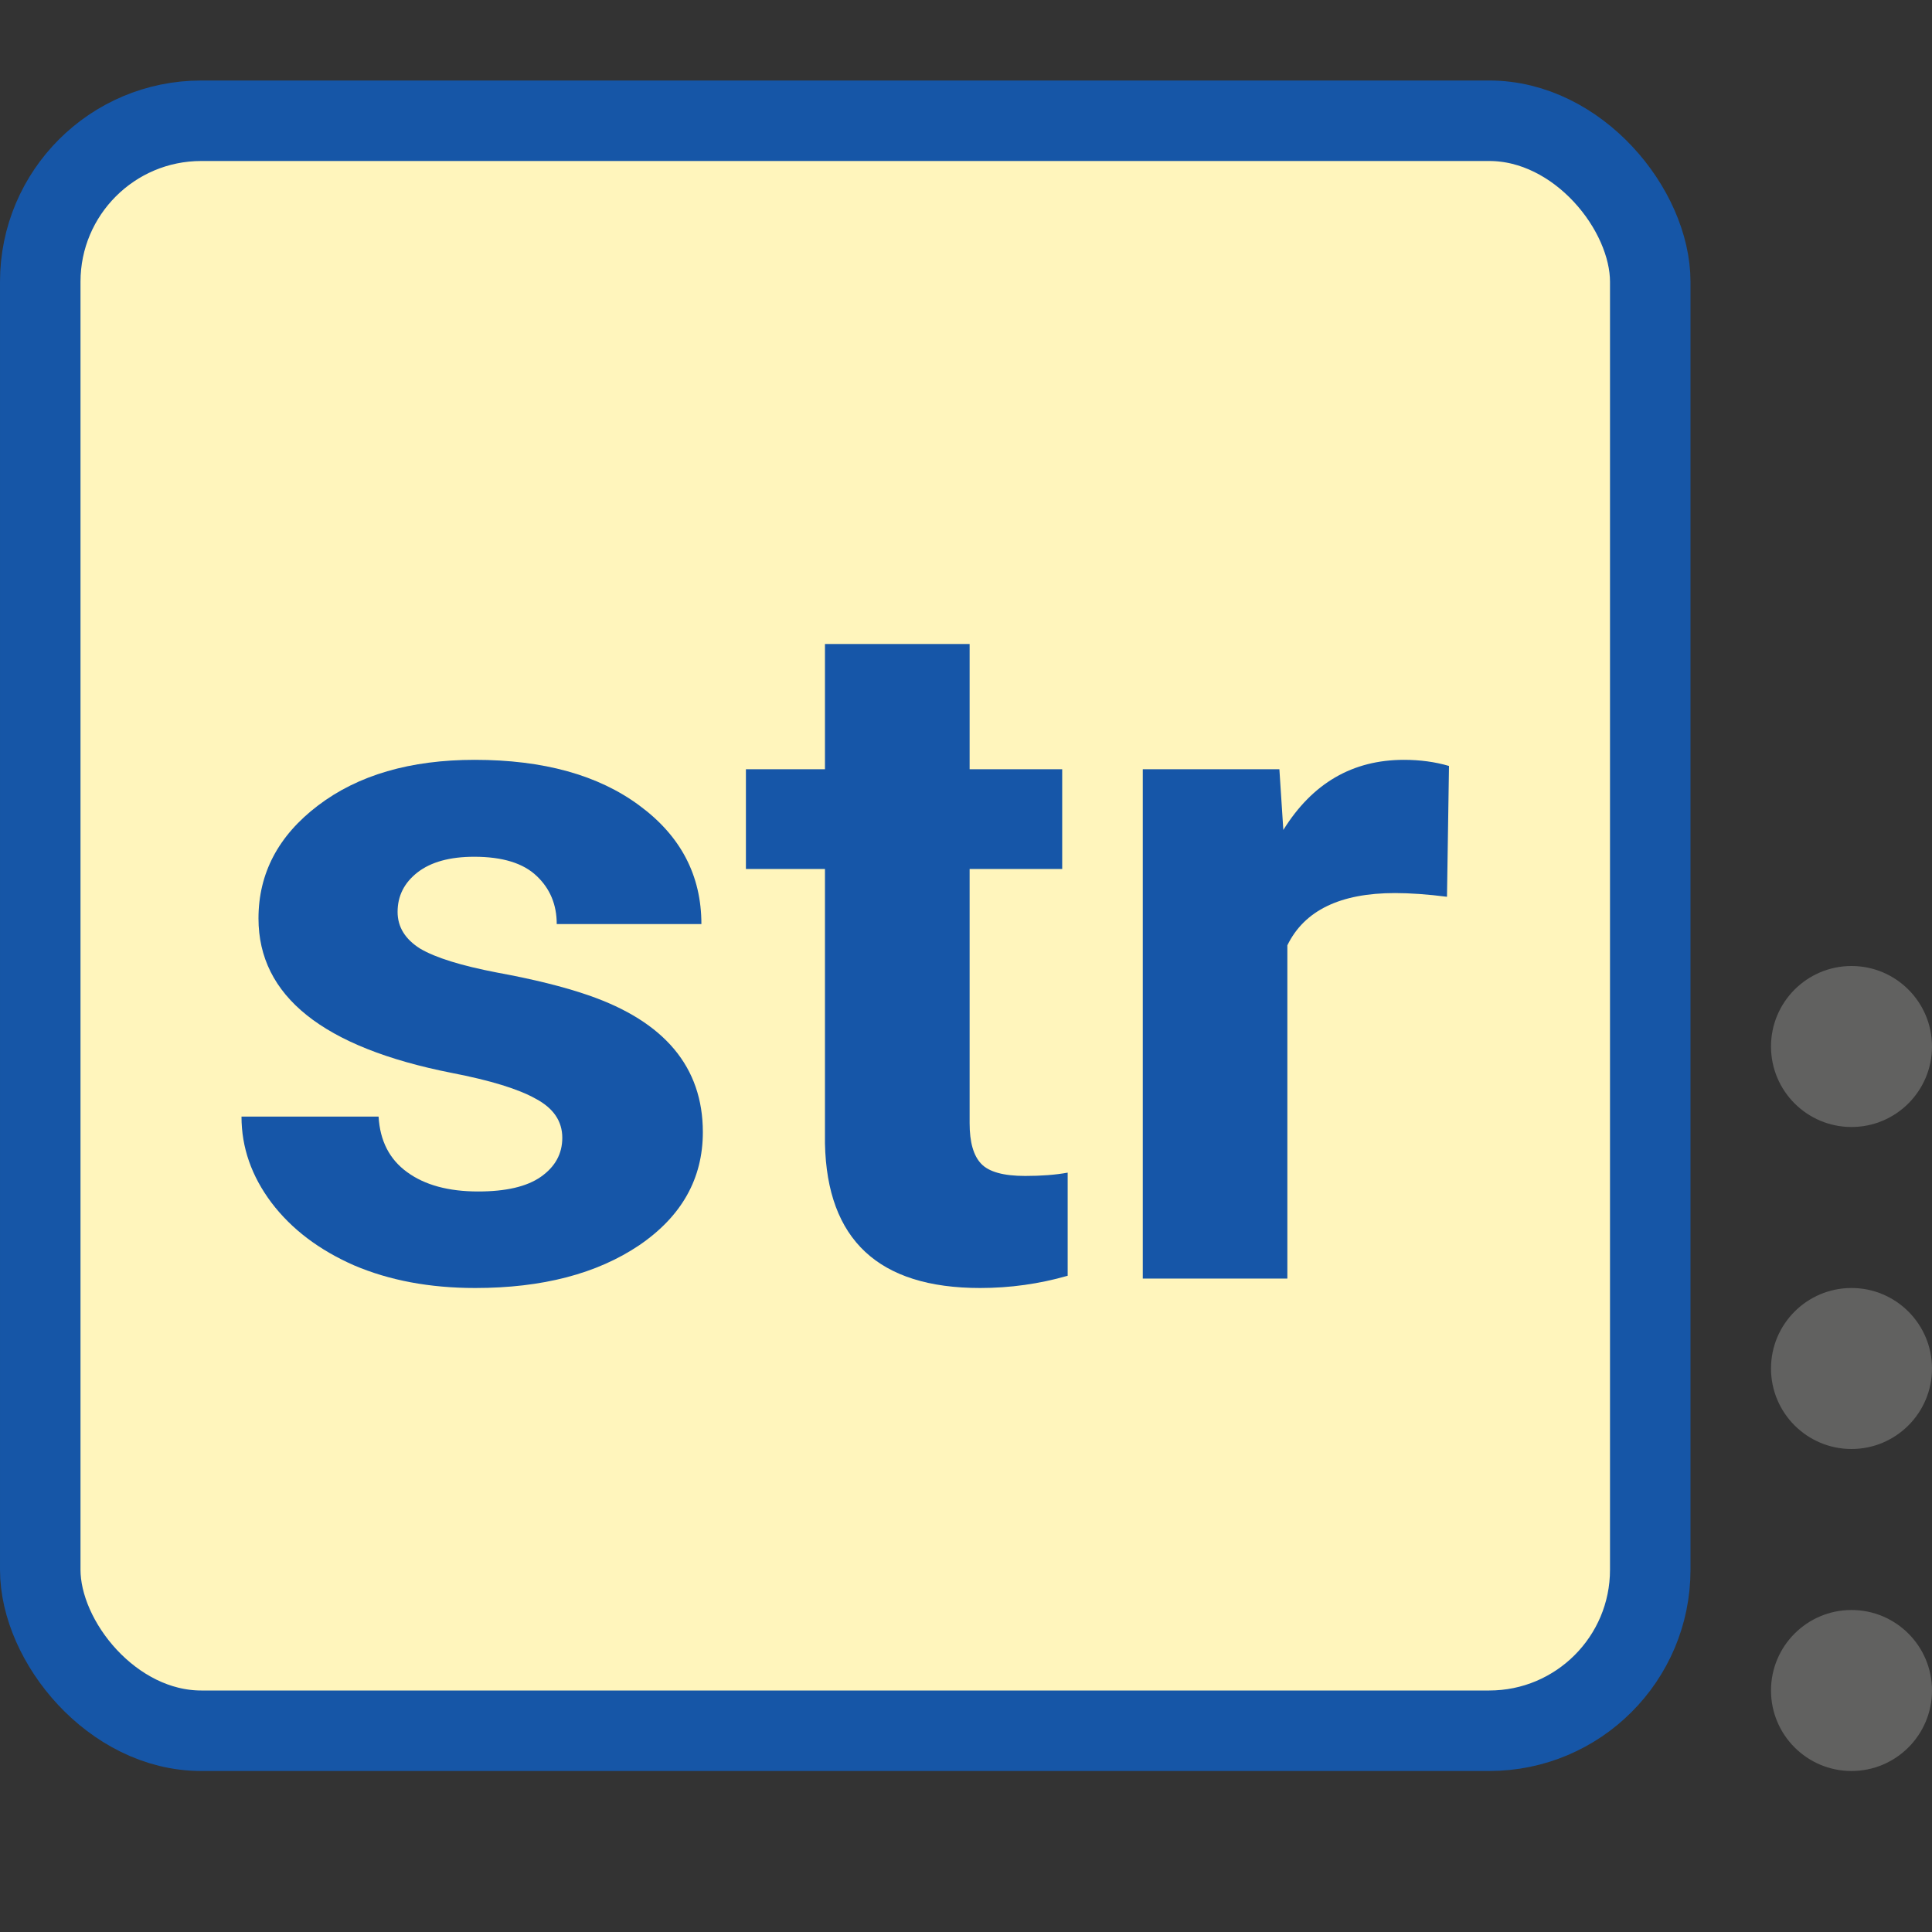 <svg width="24" height="24" viewBox="0 0 24 24" fill="none" xmlns="http://www.w3.org/2000/svg">
<rect x="0" y="0" width="24" height="24" fill="#333333" stroke="none"/>
<rect x="0.5" y="1.5" width="20" height="20" rx="2" fill="#FFF5BC" stroke="#1656A7"/>
<path d="M24 21C24 21.552 23.552 22 23 22C22.448 22 22 21.552 22 21C22 20.448 22.448 20 23 20C23.552 20 24 20.448 24 21Z" fill="#616160"/>
<path d="M24 17C24 17.552 23.552 18 23 18C22.448 18 22 17.552 22 17C22 16.448 22.448 16 23 16C23.552 16 24 16.448 24 17Z" fill="#616160"/>
<path d="M24 13C24 13.552 23.552 14 23 14C22.448 14 22 13.552 22 13C22 12.448 22.448 12 23 12C23.552 12 24 12.448 24 13Z" fill="#616160"/>
<path d="M6.985 14.134C6.985 13.928 6.875 13.766 6.655 13.649C6.44 13.528 6.092 13.421 5.611 13.328C4.011 13.012 3.211 12.372 3.211 11.409C3.211 10.848 3.458 10.38 3.951 10.006C4.448 9.628 5.097 9.439 5.897 9.439C6.751 9.439 7.432 9.628 7.942 10.006C8.456 10.384 8.713 10.875 8.713 11.479H6.916C6.916 11.238 6.833 11.039 6.668 10.883C6.502 10.723 6.243 10.643 5.891 10.643C5.588 10.643 5.354 10.708 5.188 10.836C5.022 10.965 4.939 11.129 4.939 11.328C4.939 11.515 5.033 11.667 5.219 11.784C5.41 11.897 5.729 11.996 6.177 12.082C6.624 12.164 7.001 12.257 7.308 12.363C8.257 12.69 8.731 13.257 8.731 14.064C8.731 14.641 8.468 15.109 7.942 15.468C7.416 15.823 6.736 16 5.903 16C5.339 16 4.838 15.906 4.399 15.719C3.964 15.528 3.622 15.269 3.373 14.941C3.124 14.61 3 14.253 3 13.871H4.703C4.72 14.171 4.838 14.402 5.058 14.561C5.277 14.721 5.571 14.801 5.94 14.801C6.284 14.801 6.543 14.741 6.717 14.62C6.896 14.495 6.985 14.333 6.985 14.134Z" fill="#1656A8"/>
<path d="M12.045 8V9.556H13.195V10.795H12.045V13.953C12.045 14.187 12.092 14.355 12.188 14.456C12.283 14.557 12.465 14.608 12.735 14.608C12.934 14.608 13.11 14.595 13.263 14.567V15.848C12.911 15.949 12.548 16 12.175 16C10.915 16 10.273 15.402 10.248 14.205V10.795H9.266V9.556H10.248V8H12.045Z" fill="#1656A8"/>
<path d="M17.975 11.14C17.731 11.109 17.515 11.094 17.329 11.094C16.649 11.094 16.203 11.31 15.992 11.743V15.883H14.196V9.556H15.893L15.942 10.31C16.303 9.729 16.802 9.439 17.441 9.439C17.64 9.439 17.826 9.464 18 9.515L17.975 11.14Z" fill="#1656A8"/>
</svg>
